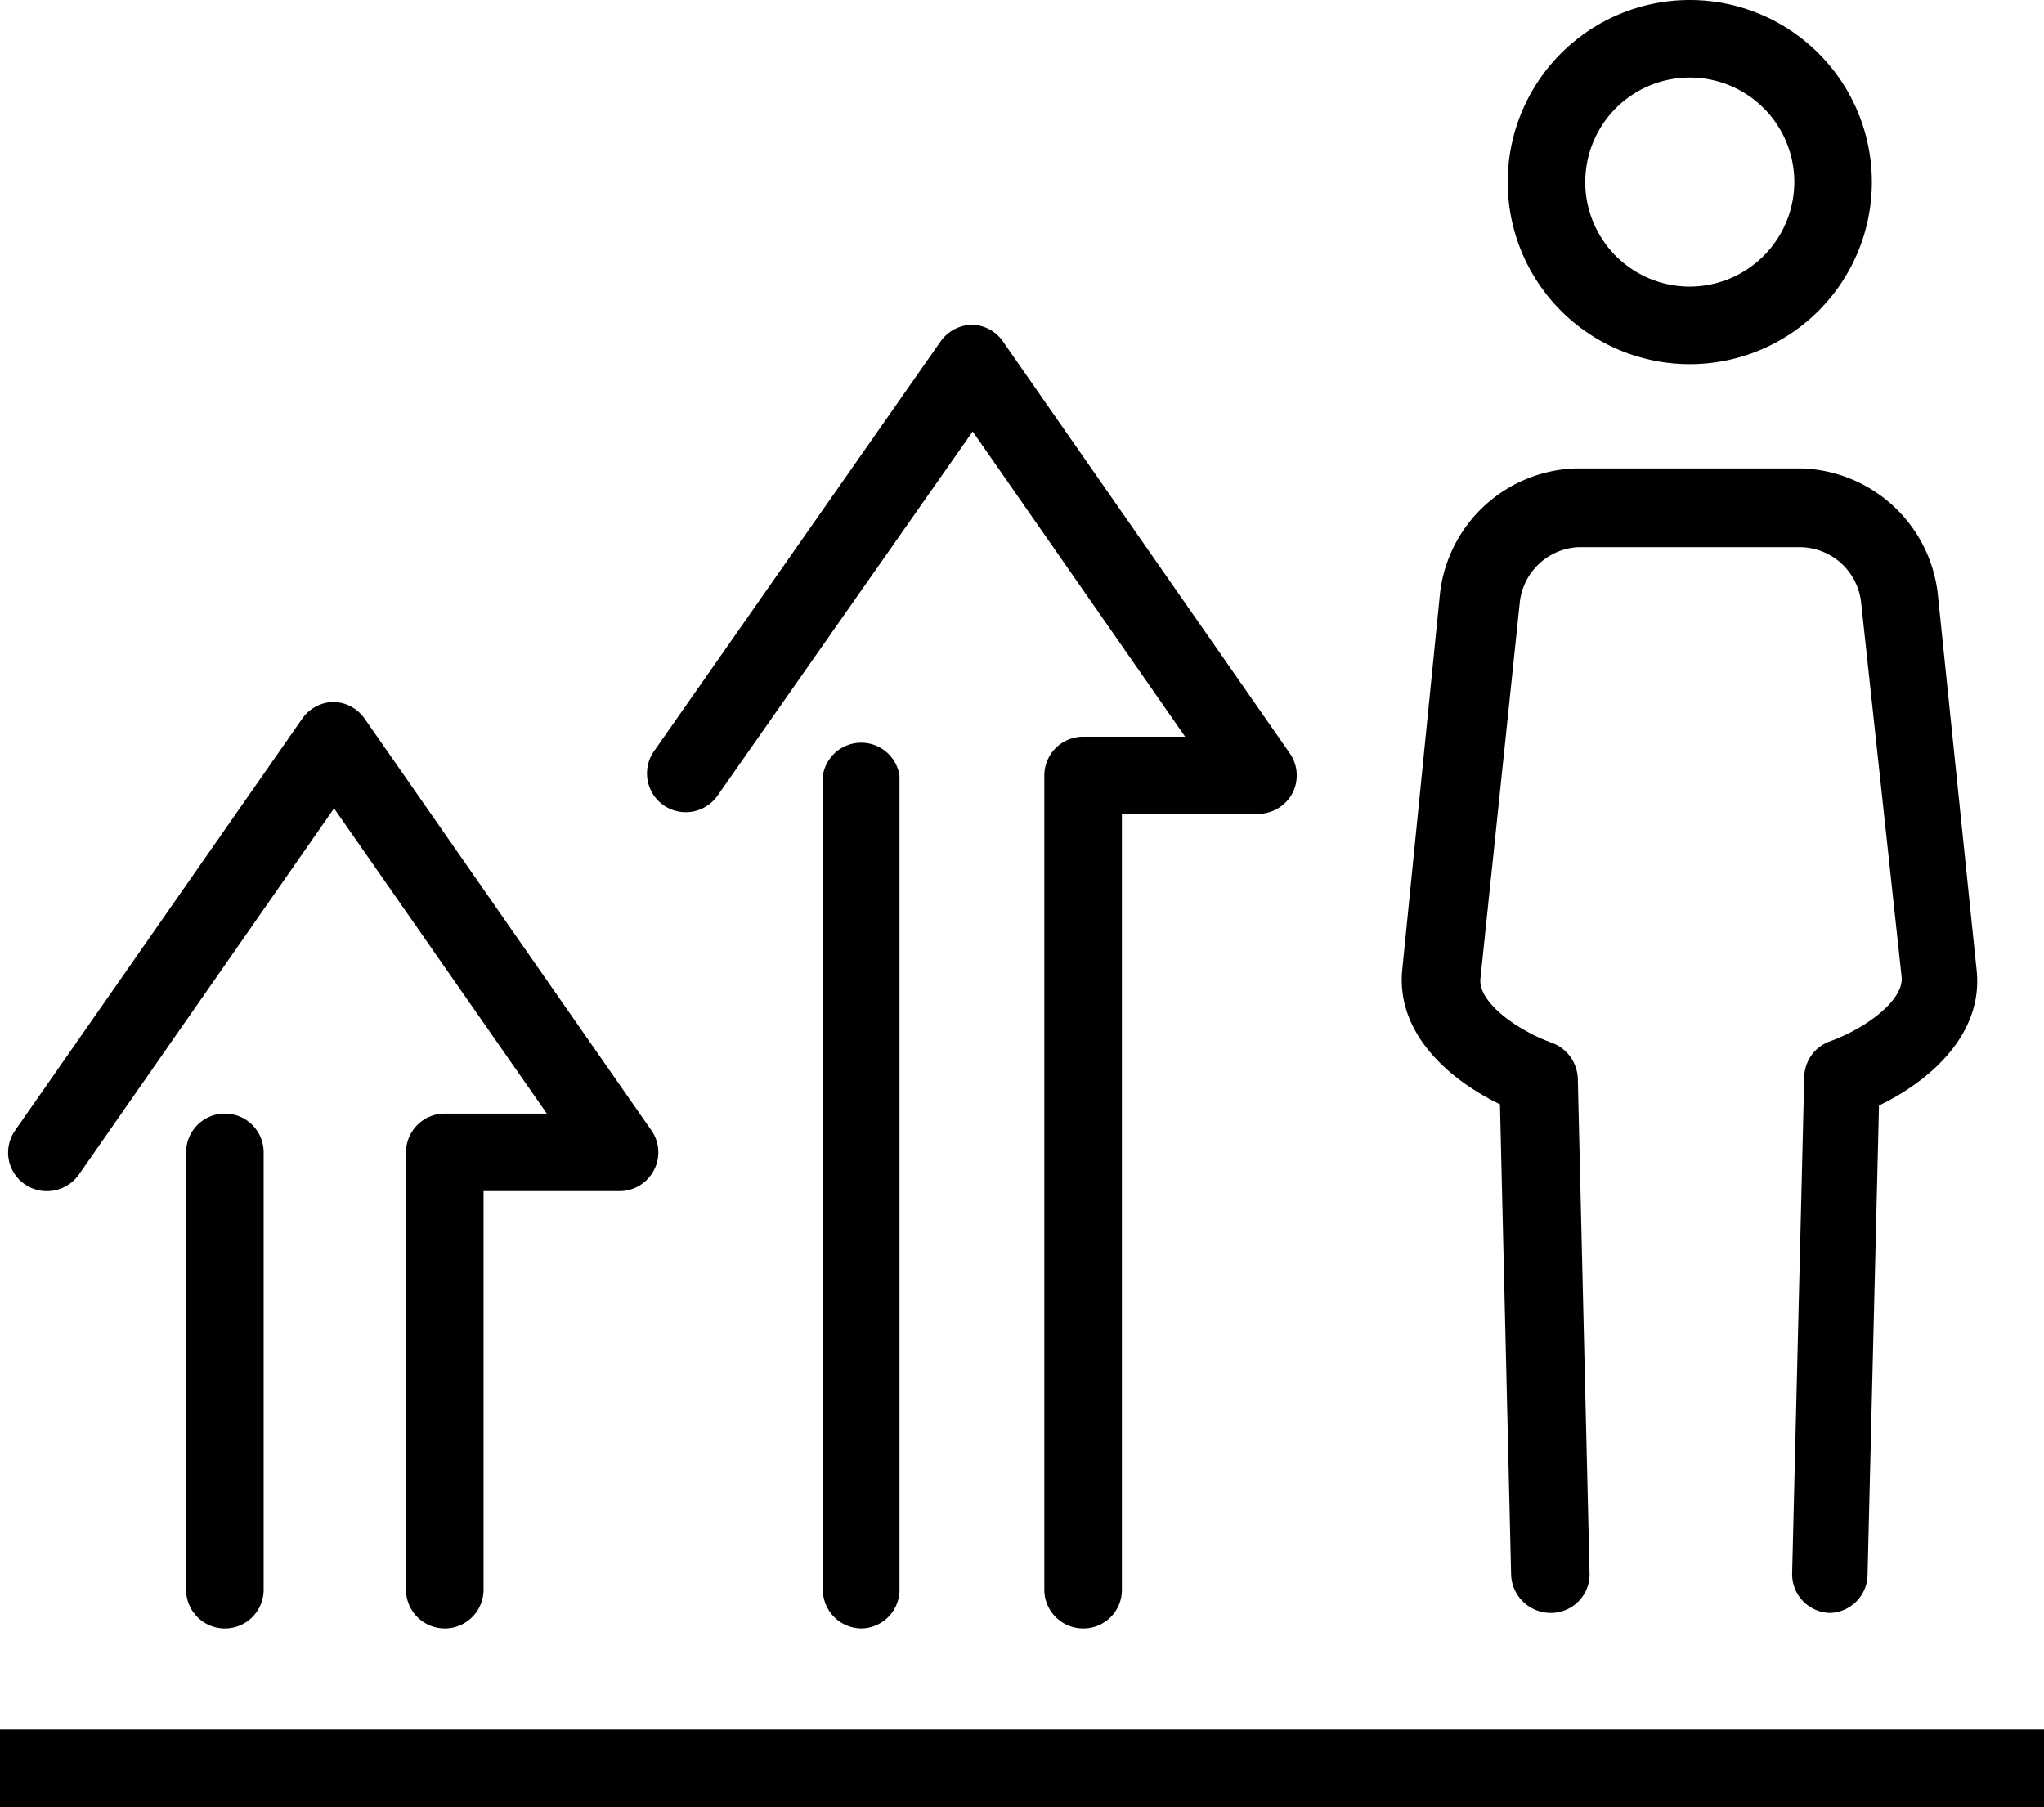 <svg xmlns="http://www.w3.org/2000/svg" viewBox="0 0 65.9 58.26"><g id="Layer_2" data-name="Layer 2"><g id="Layer_2-2" data-name="Layer 2"><g id="Group_39582" data-name="Group 39582"><g id="Line_253" data-name="Line 253"><rect y="55.76" width="65.9" height="2.5"/></g><g id="Group_39581" data-name="Group 39581"><g id="Path_52951" data-name="Path 52951"><path d="M54.48,11.74h0a5.87,5.87,0,1,1,5.87-5.87h0a5.87,5.87,0,0,1-5.87,5.87Zm0-9.24a3.37,3.37,0,1,0,0,6.74h0a3.38,3.38,0,0,0,3.37-3.37A3.37,3.37,0,0,0,54.48,2.5Z"/></g><g id="Path_52952" data-name="Path 52952"><path d="M59,52h0a1.25,1.25,0,0,1-1.22-1.28l.39-16a1.25,1.25,0,0,1,.83-1.15c1.17-.42,2.38-1.33,2.31-2.07L60,19.39a2,2,0,0,0-1.95-1.75H50.88A2,2,0,0,0,49,19.41L47.73,31.55c-.08.74,1.14,1.65,2.31,2.07a1.28,1.28,0,0,1,.83,1.15l.38,16A1.25,1.25,0,0,1,50,52a1.28,1.28,0,0,1-1.28-1.22l-.36-15.18c-1.72-.83-3.35-2.34-3.15-4.34l1.22-12.16a4.55,4.55,0,0,1,4.39-4h7.23a4.56,4.56,0,0,1,4.42,4L63.73,31.3c.2,2-1.43,3.51-3.15,4.34l-.37,15.18A1.25,1.25,0,0,1,59,52Z"/></g><g id="Line_254" data-name="Line 254"><path d="M7.2,52.5A1.25,1.25,0,0,1,6,51.25V37.15a1.25,1.25,0,0,1,2.5,0v14.1A1.25,1.25,0,0,1,7.2,52.5Z"/></g><g id="Path_52953" data-name="Path 52953"><path d="M14.34,52.5a1.25,1.25,0,0,1-1.25-1.25V37.15a1.25,1.25,0,0,1,1.25-1.25h3.29l-6.86-9.84L2.54,37.87a1.26,1.26,0,0,1-1.74.31,1.24,1.24,0,0,1-.31-1.74L9.75,23.16a1.26,1.26,0,0,1,1-.53h0a1.26,1.26,0,0,1,1,.53l9.25,13.28a1.23,1.23,0,0,1,.08,1.29A1.25,1.25,0,0,1,20,38.4H15.59V51.25A1.25,1.25,0,0,1,14.34,52.5Z"/></g><g id="Line_255" data-name="Line 255"><path d="M27.78,52.5a1.25,1.25,0,0,1-1.25-1.25V25A1.25,1.25,0,0,1,29,25v26.3A1.25,1.25,0,0,1,27.78,52.5Z"/></g><g id="Path_52954" data-name="Path 52954"><path d="M34.92,52.5a1.25,1.25,0,0,1-1.25-1.25V25a1.25,1.25,0,0,1,1.25-1.25h3.29l-6.85-9.84L23.12,25.67a1.25,1.25,0,0,1-2.05-1.43L30.33,11a1.27,1.27,0,0,1,1-.53h0a1.24,1.24,0,0,1,1,.53l9.25,13.28a1.25,1.25,0,0,1,.09,1.29,1.27,1.27,0,0,1-1.11.67H36.17V51.25A1.24,1.24,0,0,1,34.92,52.5Z"/></g></g></g></g></g></svg>